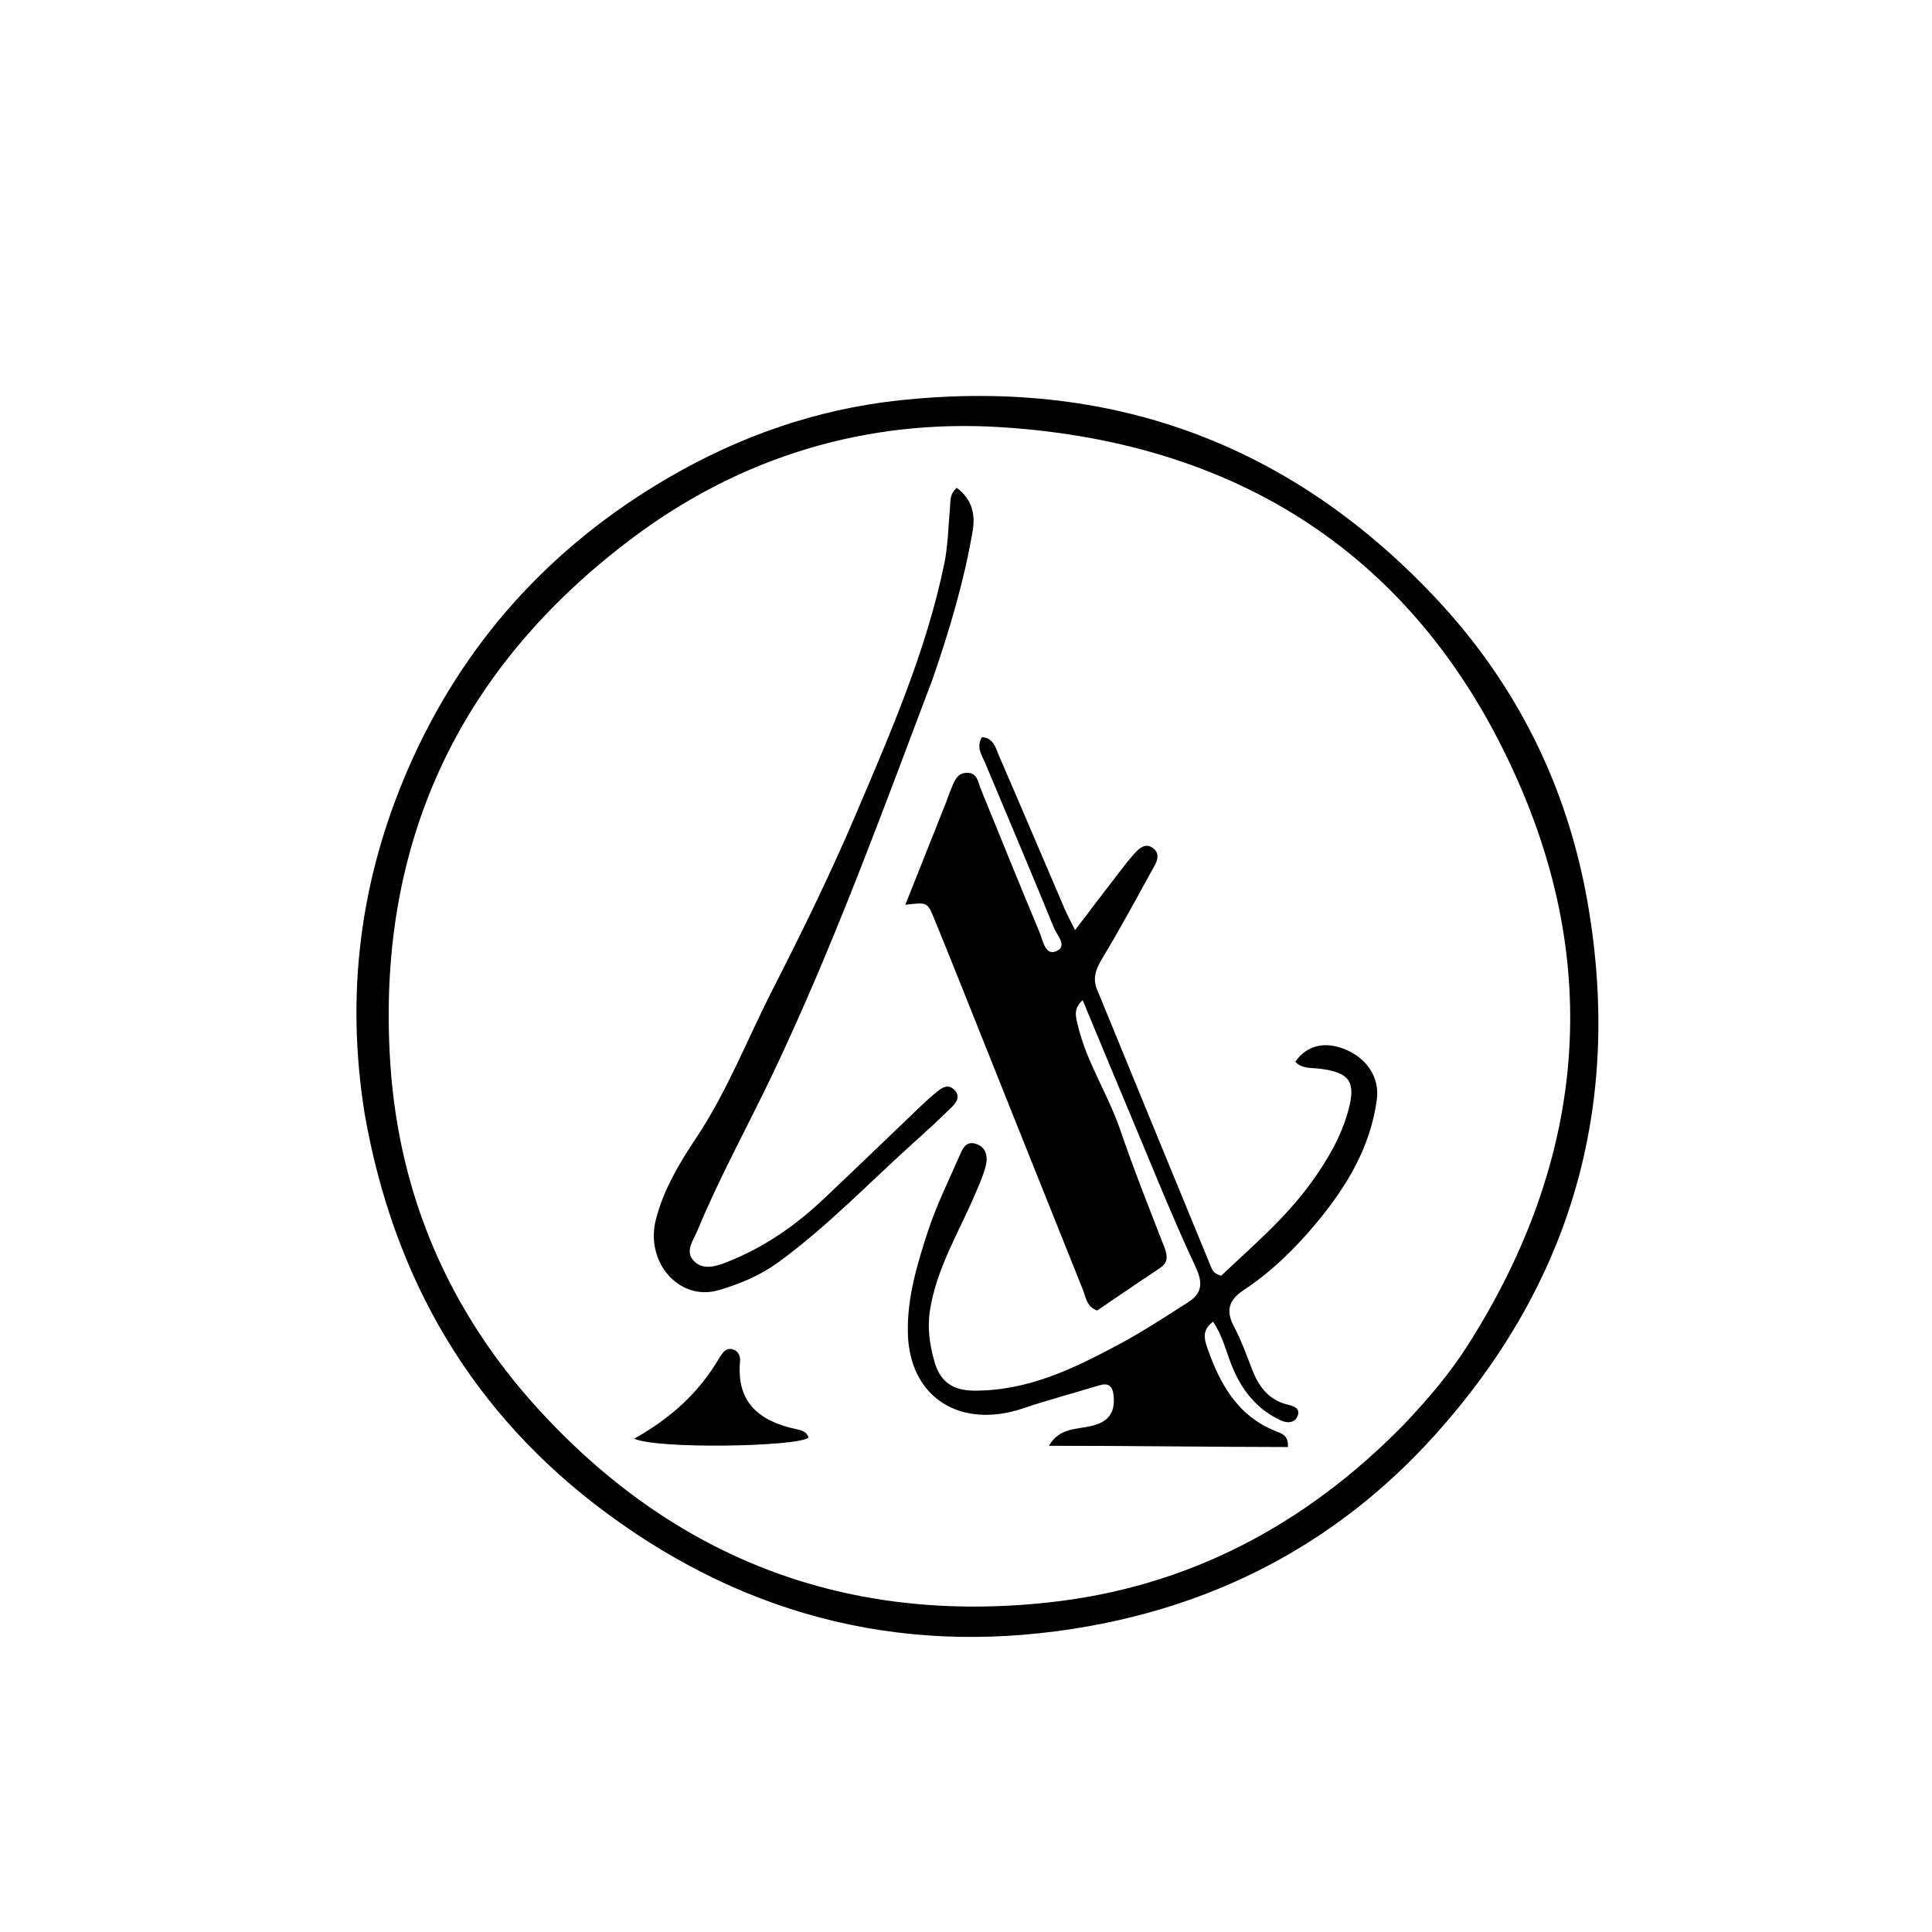 <svg version="1.1" id="Layer_1" xmlns="http://www.w3.org/2000/svg" xmlns:xlink="http://www.w3.org/1999/xlink" x="0px" y="0px"
	 width="100%" viewBox="0 0 496 496" enable-background="new 0 0 496 496" xml:space="preserve">
<path fill="#000000" opacity="1" stroke="none" 
	d="
M93.65,286.137 
	C88.623,255.131 92.488,225.611 104.81,197.305 
	C118.825,165.112 141.323,140.278 171.64,122.619 
	C189.841,112.017 209.507,105.137 230.39,102.835 
	C284.393,96.885 330.527,113.386 368.036,152.953 
	C389.234,175.315 402.472,201.919 407.667,232.194 
	C416.536,283.874 403.427,329.559 368.27,368.541 
	C344.373,395.039 314.492,411.265 279.402,417.514 
	C234.088,425.585 192.665,415.773 155.745,388.472 
	C121.352,363.04 101.137,328.598 93.65,286.137 
M360.315,365.816 
	C366.423,359.414 372.18,352.673 376.911,345.223 
	C405.461,300.265 411.565,252.264 390.858,203.206 
	C366.184,144.748 320.075,113.657 256.991,109.672 
	C222.459,107.491 190.217,117.221 162.316,138.161 
	C117.356,171.905 96.42,217.266 100.23,273.417 
	C102.513,307.064 115.352,336.687 138.095,361.646 
	C173.42,400.414 217.646,417.083 269.546,411.355 
	C304.787,407.466 334.918,391.736 360.315,365.816 
z"/>
<path fill="#000000" opacity="1" stroke="none" 
	d="
M242.903,205.945 
	C243.394,204.658 243.681,203.696 244.078,202.782 
	C244.93,200.815 245.525,198.438 248.246,198.396 
	C250.931,198.354 251.084,200.81 251.808,202.58 
	C256.855,214.905 261.816,227.267 266.962,239.551 
	C267.781,241.507 268.323,245.283 271.023,244.259 
	C274.264,243.03 271.372,240.151 270.639,238.351 
	C264.867,224.169 258.845,210.089 252.953,195.956 
	C252.102,193.916 250.521,191.894 252.087,189.245 
	C255.104,189.439 255.599,192.015 256.452,193.981 
	C262.147,207.12 267.735,220.304 273.382,233.463 
	C274.029,234.97 274.832,236.409 276.008,238.775 
	C279.862,233.719 283.32,229.152 286.816,224.614 
	C288.338,222.638 289.841,220.631 291.54,218.813 
	C292.666,217.607 294.151,216.433 295.92,217.672 
	C297.632,218.872 297.317,220.606 296.463,222.15 
	C292.034,230.155 287.712,238.228 282.982,246.054 
	C281.374,248.714 280.451,251.112 281.622,253.973 
	C291.334,277.693 301.086,301.396 310.837,325.1 
	C311.212,326.01 311.554,326.996 313.523,327.514 
	C321.325,320.091 329.935,312.863 336.595,303.644 
	C340.716,297.938 344.274,291.962 346.141,285.109 
	C348.155,277.716 346.541,275.401 339.016,274.384 
	C336.835,274.09 334.321,274.482 332.528,272.572 
	C335.445,268.469 339.802,267.333 344.82,269.198 
	C350.752,271.403 354.244,276.499 353.476,282.26 
	C351.854,294.417 345.836,304.455 338.17,313.715 
	C332.609,320.431 326.458,326.481 319.172,331.294 
	C315.471,333.738 314.636,336.53 316.805,340.581 
	C318.68,344.083 320.015,347.885 321.463,351.604 
	C323.183,356.022 325.727,359.468 330.662,360.628 
	C332.068,360.958 333.961,361.573 333.115,363.571 
	C332.317,365.459 330.349,365.368 328.775,364.636 
	C322.546,361.743 318.662,356.732 316.176,350.444 
	C314.744,346.821 313.859,342.921 311.432,339.321 
	C308.63,341.386 309.124,343.65 309.885,345.845 
	C313.132,355.219 317.689,363.54 327.616,367.459 
	C329.127,368.055 330.846,368.565 330.642,371.494 
	C310.222,371.479 289.804,371.16 269.298,371.176 
	C271.927,366.506 276.473,366.997 280.254,366.077 
	C284.712,364.992 286.342,362.568 285.882,358.207 
	C285.627,355.794 284.551,354.959 282.224,355.662 
	C275.687,357.635 269.081,359.405 262.613,361.581 
	C246.625,366.962 233.43,358.874 233.071,342.173 
	C232.878,333.181 235.43,324.695 238.141,316.338 
	C240.289,309.717 243.411,303.406 246.217,297.008 
	C246.987,295.252 247.769,292.876 250.398,293.618 
	C253.201,294.409 253.67,296.908 253.067,299.305 
	C252.423,301.864 251.301,304.316 250.257,306.759 
	C246.088,316.521 240.419,325.676 238.742,336.437 
	C238.026,341.033 238.696,345.426 239.95,349.732 
	C241.35,354.539 244.445,356.956 249.877,357.013 
	C263.809,357.16 275.731,351.328 287.489,345.016 
	C293.493,341.792 299.216,338.029 304.97,334.36 
	C308.631,332.025 308.898,329.42 306.898,325.151 
	C300.9,312.354 295.677,299.192 290.193,286.155 
	C286.145,276.531 282.162,266.88 277.956,256.777 
	C275.439,258.962 276.225,261.198 276.742,263.356 
	C279.014,272.827 284.498,280.989 287.621,290.141 
	C291.061,300.221 295.008,310.13 298.875,320.059 
	C299.774,322.368 300.002,324.098 297.663,325.641 
	C292.258,329.207 286.928,332.887 281.663,336.456 
	C278.941,335.47 278.786,333.045 278.023,331.142 
	C267.42,304.734 256.881,278.301 246.317,251.877 
	C244.155,246.468 241.98,241.064 239.76,235.679 
	C238.084,231.613 238.048,231.628 232.42,232.279 
	C236.007,223.254 239.377,214.772 242.903,205.945 
z"/>
<path fill="#000000" opacity="1" stroke="none" 
	d="
M239.433,174.326 
	C226.452,208.607 214.061,242.715 198.468,275.505 
	C192.041,289.02 184.761,302.129 179.02,315.979 
	C177.96,318.537 175.728,321.314 178.204,323.794 
	C180.6,326.196 183.94,325.073 186.697,323.987 
	C195.947,320.342 204.032,314.801 211.238,308.007 
	C219.836,299.902 228.321,291.675 236.87,283.518 
	C238.072,282.37 239.323,281.264 240.623,280.229 
	C241.971,279.157 243.459,278.201 245.03,279.823 
	C246.635,281.481 245.566,283.015 244.387,284.18 
	C241.311,287.217 238.125,290.149 234.908,293.038 
	C223.282,303.477 212.482,314.839 199.788,324.086 
	C195.12,327.486 189.897,329.644 184.5,331.223 
	C174.439,334.168 165.587,324.114 168.37,313.153 
	C170.327,305.448 174.409,298.616 178.693,292.191 
	C186.698,280.182 191.845,266.804 198.341,254.089 
	C205.904,239.284 213.225,224.313 219.735,209.024 
	C228.65,188.085 237.797,167.15 242.428,144.691 
	C243.396,139.997 243.456,135.113 243.894,130.313 
	C244.041,128.695 243.714,126.965 245.61,125.235 
	C249.522,128.124 250.466,131.949 249.695,136.423 
	C247.486,149.248 243.793,161.676 239.433,174.326 
z"/>
<path fill="#000000" opacity="1" stroke="none" 
	d="
M184.665,348.62 
	C185.687,346.966 186.68,345.775 188.46,346.543 
	C189.657,347.06 190.103,348.292 189.994,349.473 
	C189.005,360.156 195.026,364.916 204.49,366.92 
	C205.704,367.177 207.146,367.521 207.564,369.091 
	C204.717,371.424 168.719,372.093 162.824,369.347 
	C172.107,364.141 179.407,357.622 184.665,348.62 
z"/>
</svg>